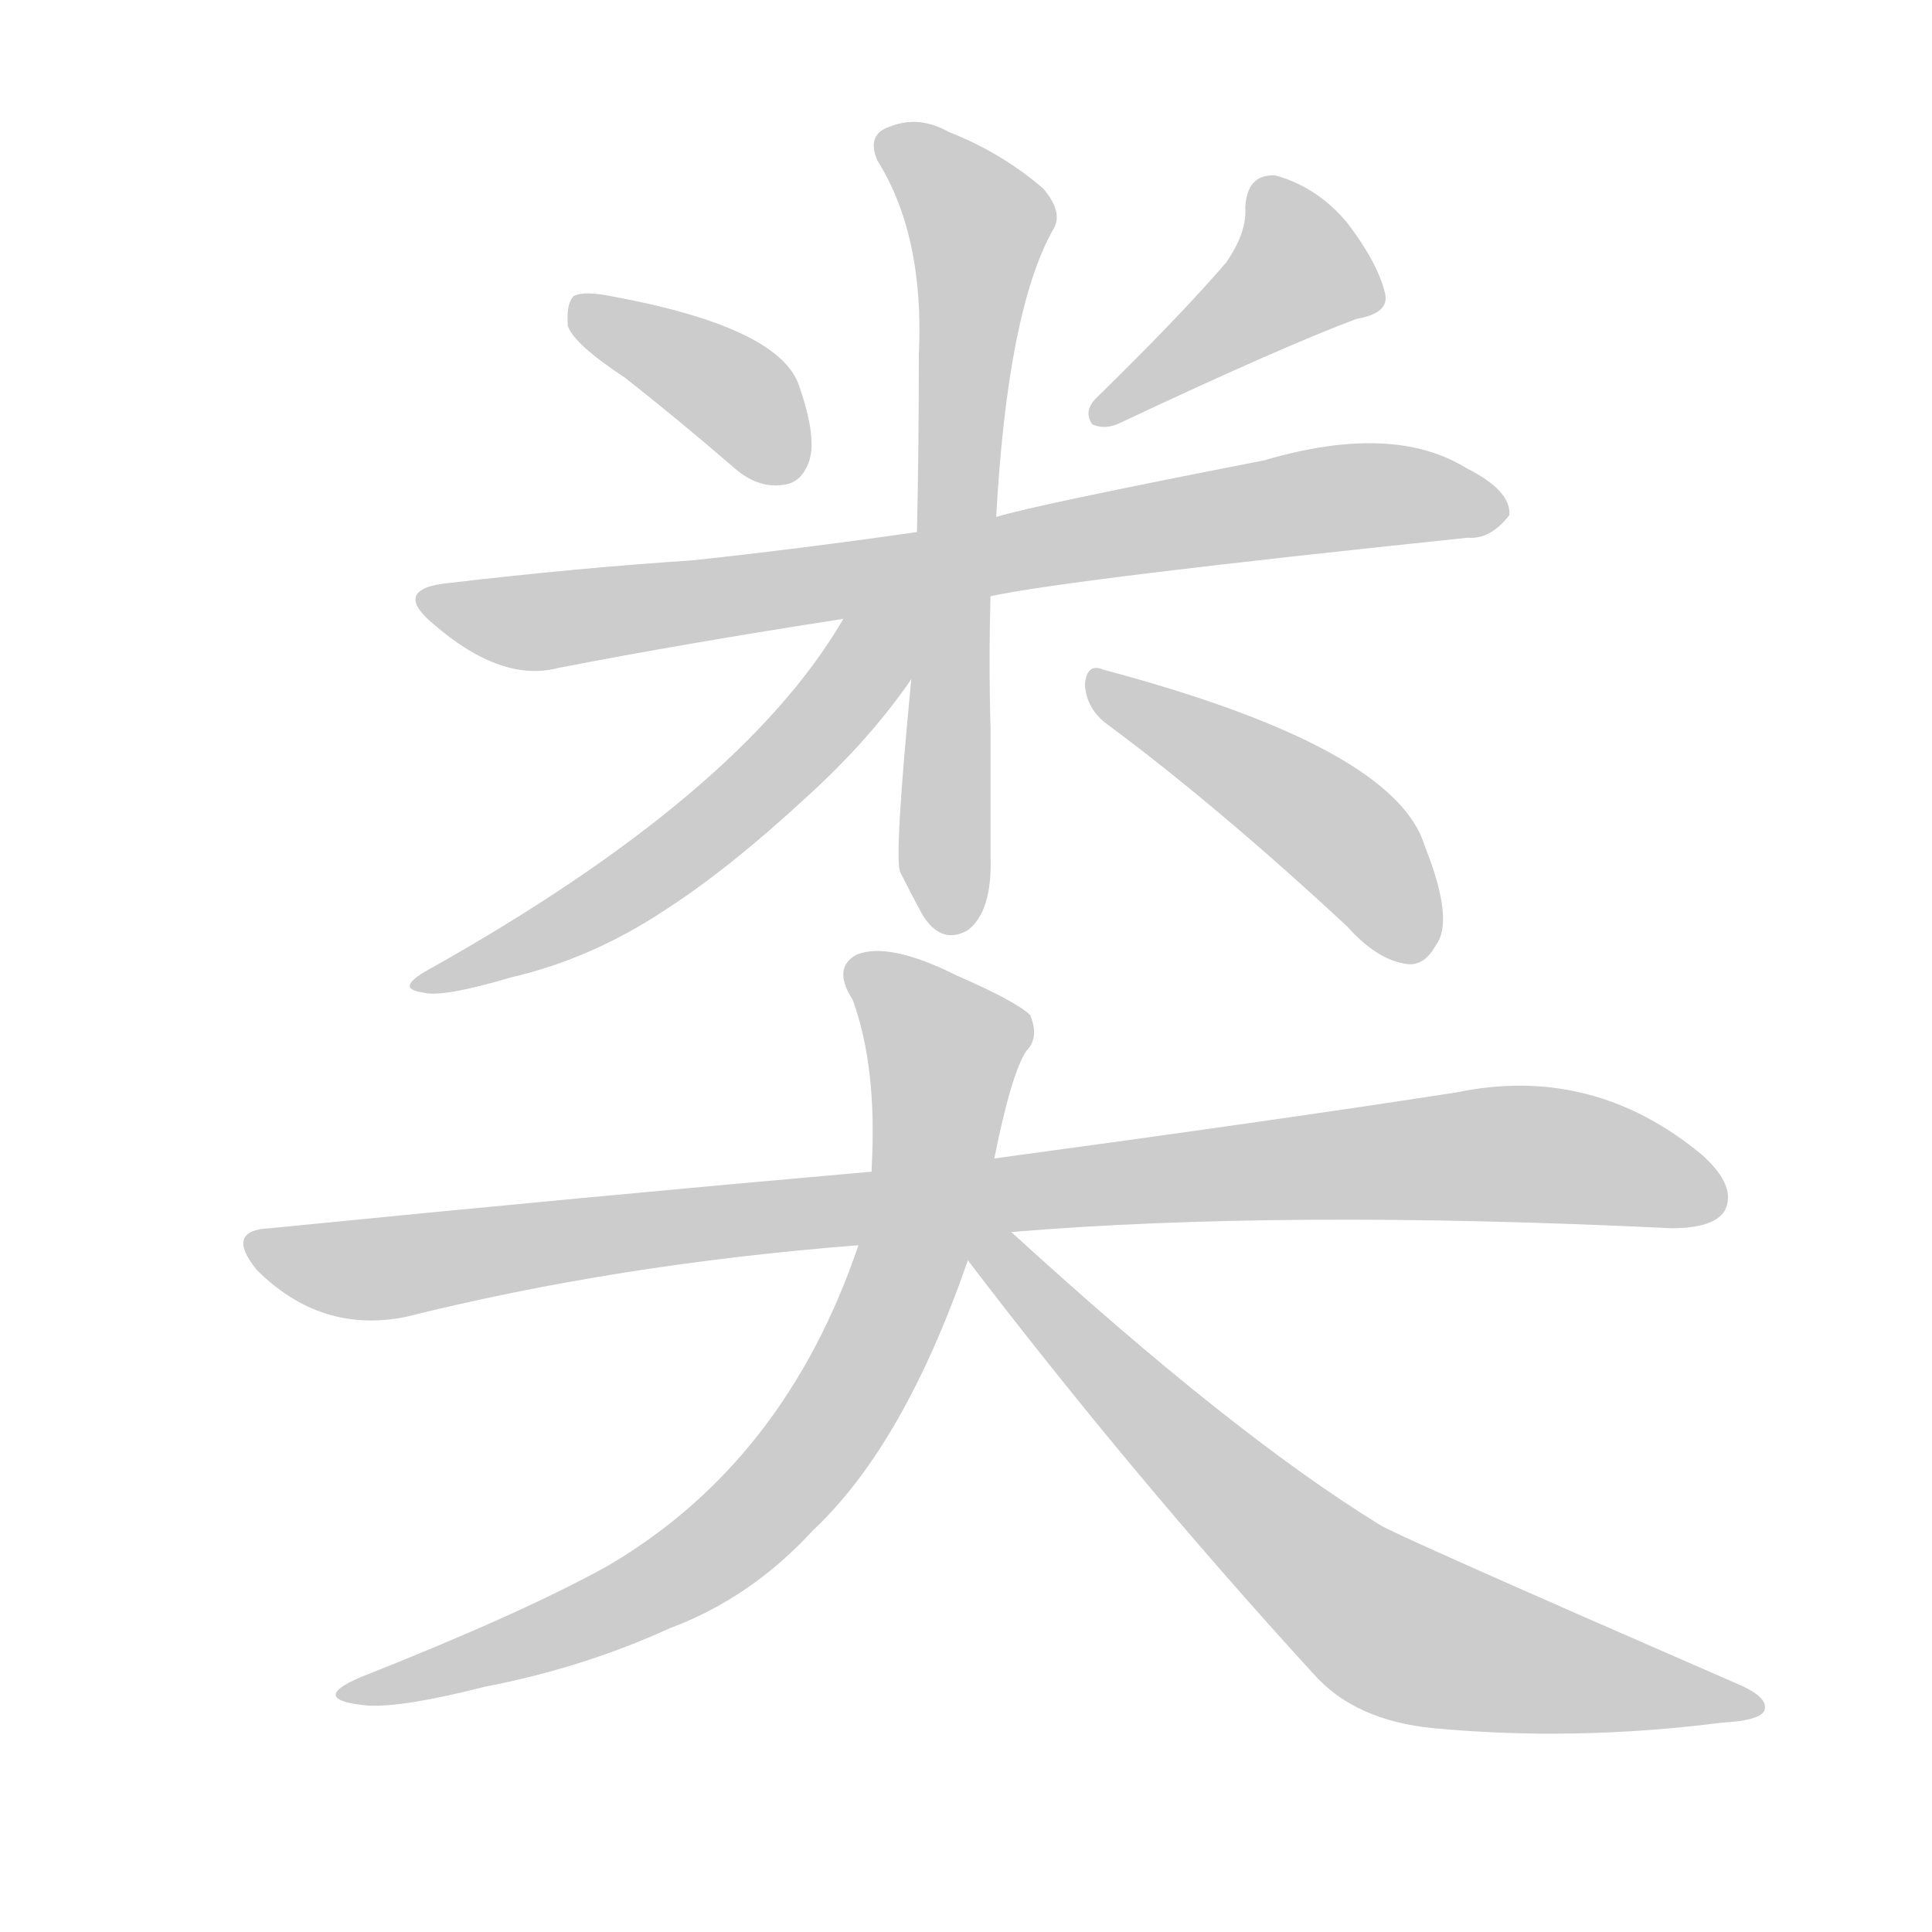 <!--
AnimCJK 2016-2018 Copyright Francois Mizessyn - https://github.com/parsimonhi/animCJK
Derived from:
    MakeMeAHanzi project - https://github.com/skishore/makemeahanzi
    Arphic PL KaitiM GB - https://apps.ubuntu.com/cat/applications/precise/fonts-arphic-gkai00mp/
    Arphic PL UKai - https://apps.ubuntu.com/cat/applications/fonts-arphic-ukai/
You can redistribute and/or modify this file under the terms of the Arphic Public License
as published by Arphic Technology Co., Ltd.
You should have received a copy of this license (the directory "APL") along with this file;
if not, see http://ftp.gnu.org/non-gnu/chinese-fonts-truetype/LICENSE.
-->
<svg id="z31867" class="acjk" version="1.1" viewBox="0 0 1024 1024" xmlns="http://www.w3.org/2000/svg" xmlns:xlink="http://www.w3.org/1999/xlink">
<style>
<![CDATA[
@keyframes z31867k {
	from {
		stroke:#ccc;
		stroke-dashoffset:3334;
	}
	1% {
		stroke:#c00;
		stroke-dashoffset:3334;
	}
	75% {
		stroke:#c00;
		stroke-dashoffset:0;
	}
	to {
		stroke:#000;
	}
}
#z31867 path[clip-path] {
	animation:z31867k 1s linear both;
	stroke-dasharray:3334;
	stroke-width:128;
	stroke-linecap:round;
	fill:none;
}
#z31867 path[clip-path="url(#z31867c1)"] {animation-delay:1s;}
#z31867 path[clip-path="url(#z31867c2)"] {animation-delay:2s;}
#z31867 path[clip-path="url(#z31867c3)"] {animation-delay:3s;}
#z31867 path[clip-path="url(#z31867c4)"] {animation-delay:4s;}
#z31867 path[clip-path="url(#z31867c5)"] {animation-delay:5s;}
#z31867 path[clip-path="url(#z31867c6)"] {animation-delay:6s;}
#z31867 path[clip-path="url(#z31867c7)"] {animation-delay:7s;}
#z31867 path[clip-path="url(#z31867c8)"] {animation-delay:8s;}
#z31867 path[clip-path="url(#z31867c9)"] {animation-delay:9s;}
#z31867 path {fill:#ccc;}
]]>
</style>
<path id="z31867d1" d="M331 200Q359 222 388 247Q401 259 415 257Q425 256 429 244Q433 231 423 203Q411 173 324 157Q309 154 304 157Q300 161 301 173Q305 183 331 200 Z"/>
<path id="z31867d2" d="M650 139Q626 167 581 211Q574 218 579 225Q586 228 594 224Q679 184 719 169Q737 166 734 155Q730 139 714 118Q698 99 676 93Q661 92 660 110Q661 123 650 139 Z"/>
<path id="z31867d3" d="M525 316Q567 307 778 285Q790 286 800 273Q801 260 777 248Q738 224 670 244Q547 268 528 274C500 279 500 279 486 282Q423 291 367 297Q306 301 238 309Q207 312 230 331Q266 362 296 354Q363 341 447 328C499 320 499 320 525 316 Z"/>
<path id="z31867d4" d="M483 360Q474 453 477 462Q483 474 489 485Q499 501 513 493Q526 483 525 454Q525 418 525 386Q524 350 525 316C527 288 527 288 528 274Q534 165 558 122Q564 113 553 100Q531 81 503 70Q487 61 472 67Q459 71 465 85Q490 125 487 188Q487 240 486 282C484 334 484 334 483 360 Z"/>
<path id="z31867d5" d="M447 328Q393 421 227 514Q209 524 224 526Q234 529 271 518Q314 508 353 482Q387 460 428 422Q461 392 483 360C510 327 472 294 447 328 Z"/>
<path id="z31867d6" d="M587 384Q645 427 714 491Q730 509 746 511Q755 512 761 501Q771 488 755 448Q739 396 585 355Q576 351 575 363Q576 376 587 384 Z"/>
<path id="z31867d7" d="M536 653Q680 641 886 651Q908 651 914 642Q921 629 902 612Q844 564 772 579Q675 594 527 614C484 619 484 619 462 621Q314 634 143 651Q119 652 136 673Q170 707 215 698Q327 670 455 660C509 655 509 655 536 653 Z"/>
<path id="z31867d8" d="M527 614Q536 569 544 557Q551 550 546 538Q539 531 507 517Q471 499 454 506Q441 513 452 530Q465 566 462 619C462 620 462 620 462 621C457 647 457 647 455 660Q416 775 322 830Q277 855 191 889Q163 901 195 904Q214 905 257 894Q309 884 355 863Q398 847 431 811Q479 766 513 668C522 632 522 632 527 614 Z"/>
<path id="z31867d9" d="M513 668Q600 782 696 887Q718 912 760 916Q835 923 913 913Q932 912 935 907Q938 900 922 893Q736 812 731 808Q653 760 536 653C524 641 503 654 513 668 Z"/>
<defs>
	<clipPath id="z31867c1"><use xlink:href="#z31867d1"/></clipPath>
	<clipPath id="z31867c2"><use xlink:href="#z31867d2"/></clipPath>
	<clipPath id="z31867c3"><use xlink:href="#z31867d3"/></clipPath>
	<clipPath id="z31867c4"><use xlink:href="#z31867d4"/></clipPath>
	<clipPath id="z31867c5"><use xlink:href="#z31867d5"/></clipPath>
	<clipPath id="z31867c6"><use xlink:href="#z31867d6"/></clipPath>
	<clipPath id="z31867c7"><use xlink:href="#z31867d7"/></clipPath>
	<clipPath id="z31867c8"><use xlink:href="#z31867d8"/></clipPath>
	<clipPath id="z31867c9"><use xlink:href="#z31867d9"/></clipPath>
</defs>
<path pathLength="3333" clip-path="url(#z31867c1)" d="M310 166L392 211L417 251"/>
<path pathLength="3333" clip-path="url(#z31867c2)" d="M673 97L689 153L585 218"/>
<path pathLength="3333" clip-path="url(#z31867c3)" d="M227 318L295 328L724 262L794 268"/>
<path pathLength="3333" clip-path="url(#z31867c4)" d="M471 75L522 126L501 491"/>
<path pathLength="3333" clip-path="url(#z31867c5)" d="M474 330L370 444L225 521"/>
<path pathLength="3333" clip-path="url(#z31867c6)" d="M582 365L705 437L753 505"/>
<path pathLength="3333" clip-path="url(#z31867c7)" d="M134 659L192 673L783 612L912 633"/>
<path pathLength="3333" clip-path="url(#z31867c8)" d="M456 509L504 557L479 677L427 775L337 847L189 898"/>
<path pathLength="3333" clip-path="url(#z31867c9)" d="M522 660L730 858L928 906"/>
</svg>
